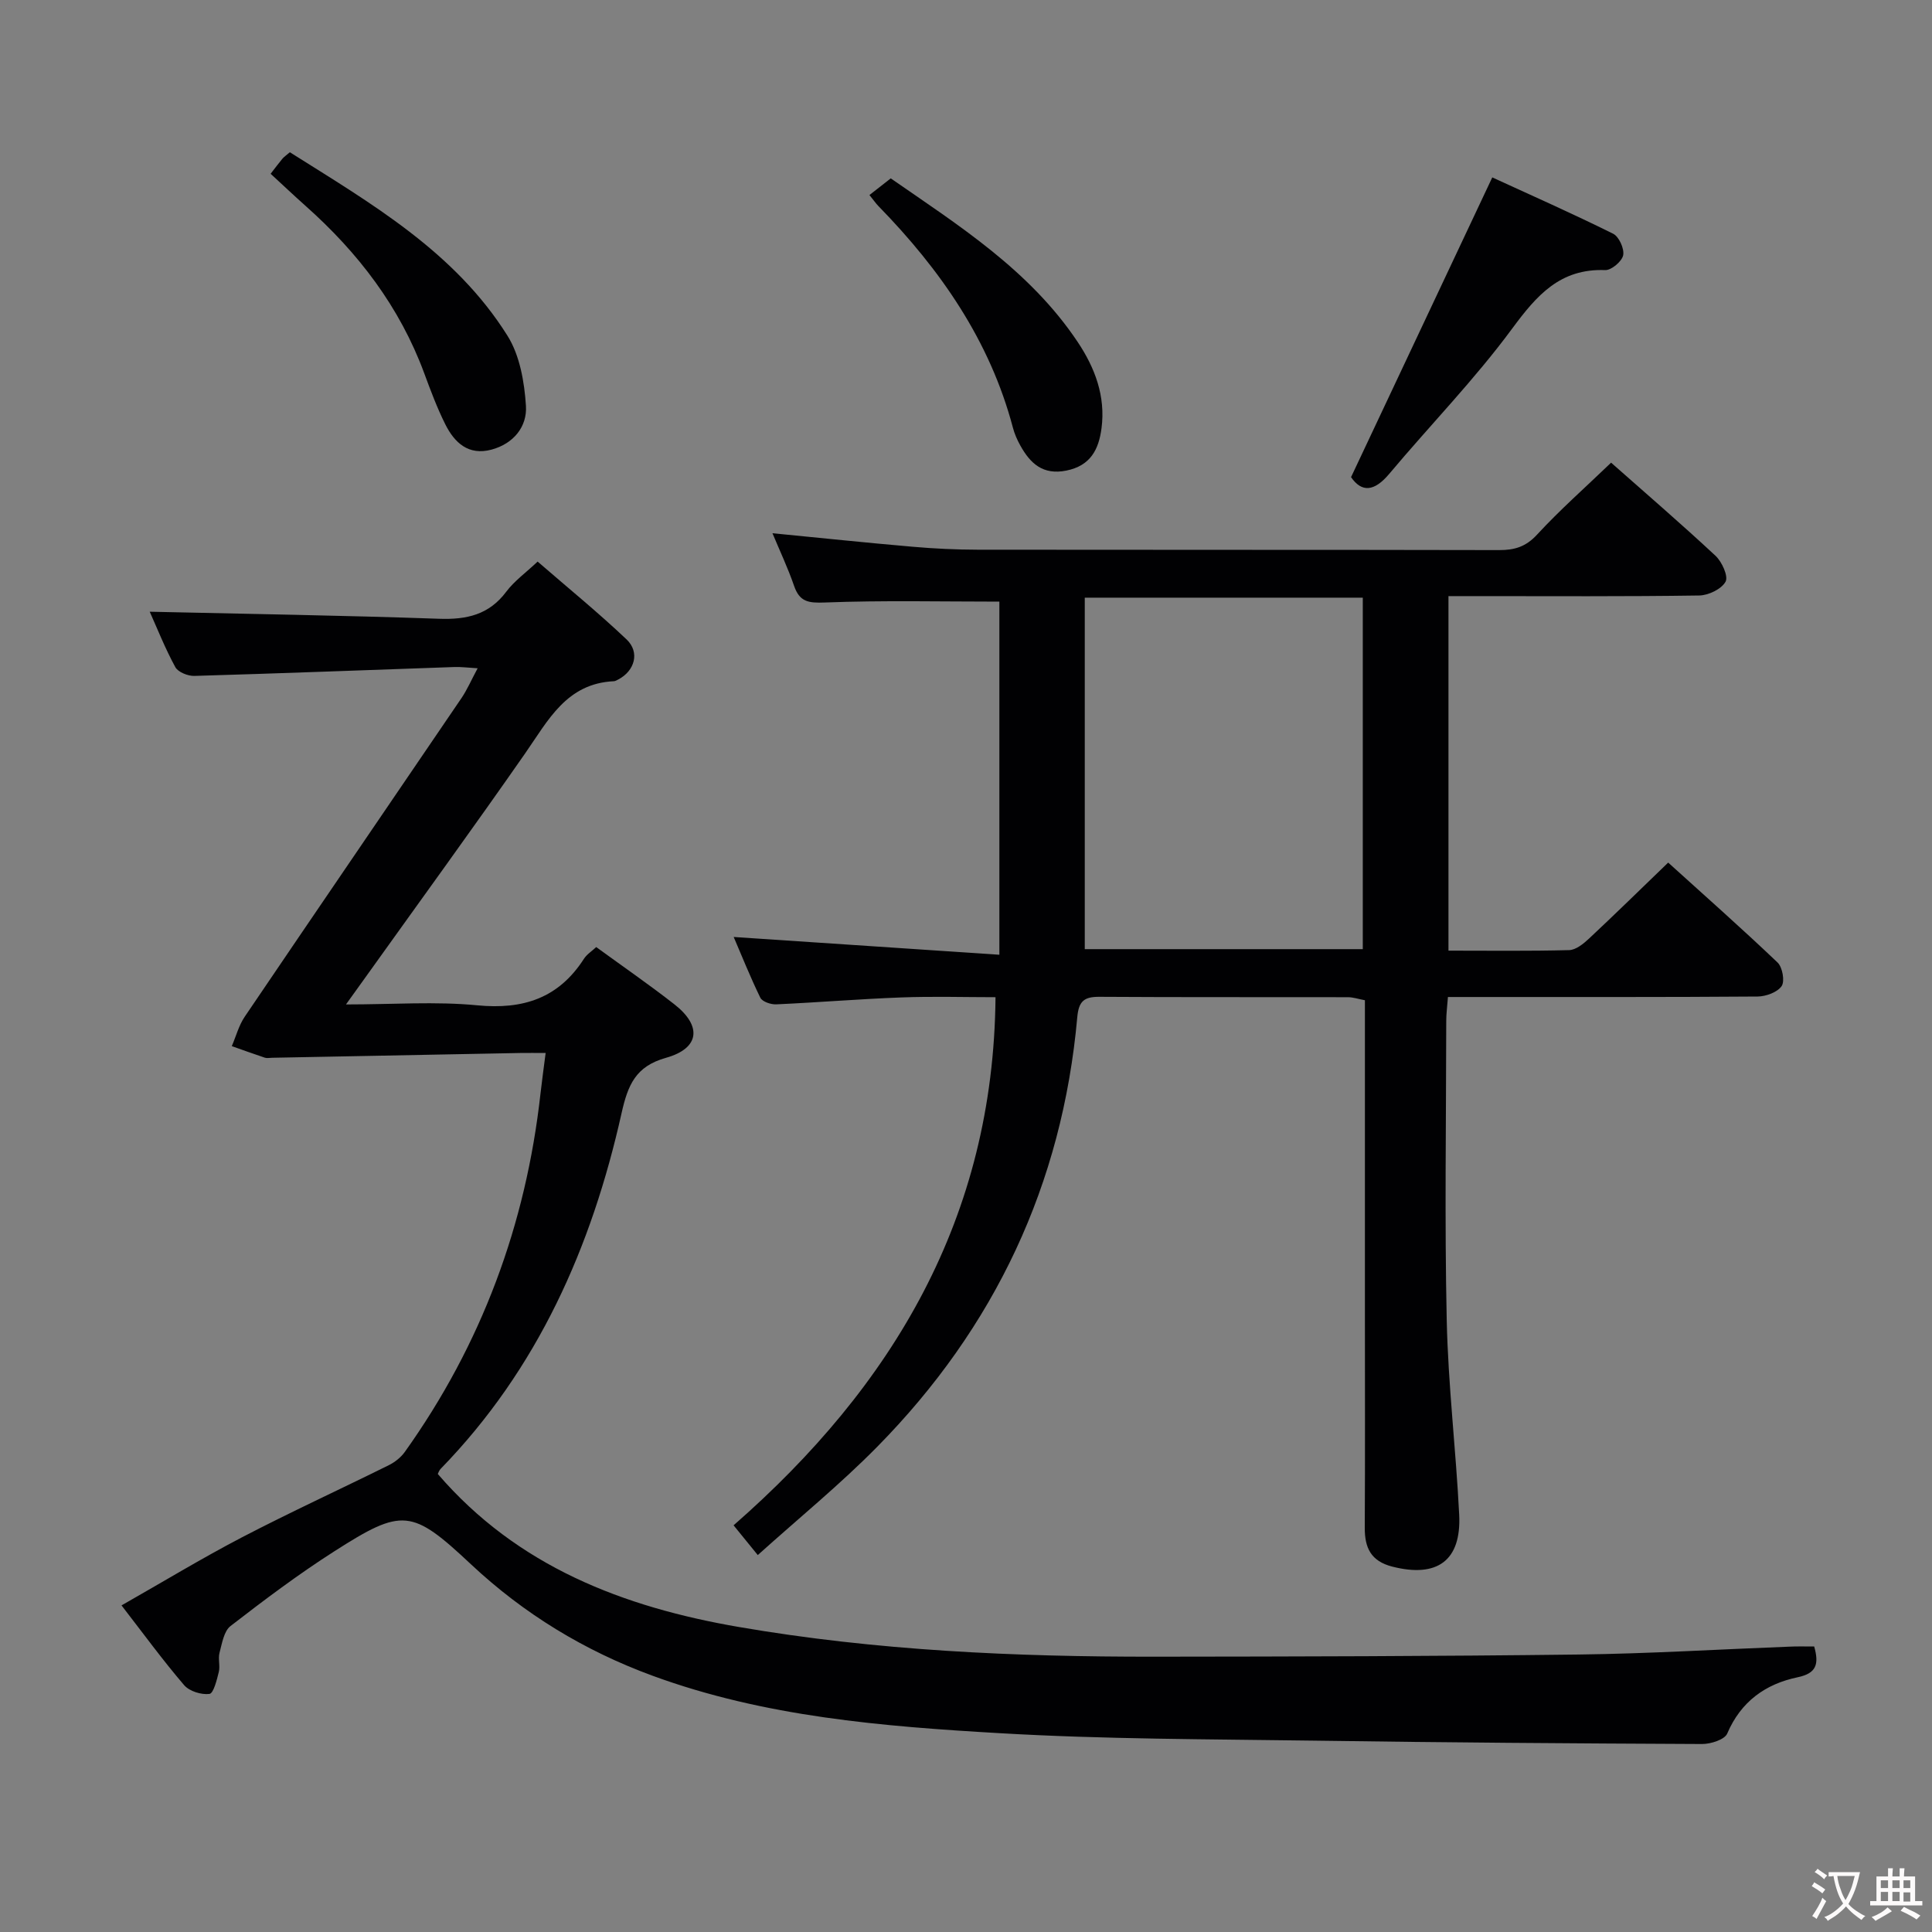 <svg enable-background="new 0 0 400 400" viewBox="0 0 400 400" xmlns="http://www.w3.org/2000/svg"><rect x="0" y="0" width="400" height="400" fill="#808080" stroke="none"/><g fill="#010103"><path d="m151.9 193.99c18.27 1.22 36.26 2.43 55.01 3.68 0-25.28 0-49.44 0-73.11-12 0-24.09-.28-36.14.18-3.38.13-5.21-.11-6.36-3.43-1.27-3.69-2.95-7.24-4.48-10.91 9.98.97 19.51 1.98 29.05 2.8 4.46.39 8.96.6 13.44.61 35.99.05 71.98 0 107.96.08 3.18.01 5.52-.68 7.83-3.18 4.71-5.11 9.95-9.73 15.35-14.92 7.06 6.24 14.47 12.62 21.62 19.28 1.33 1.24 2.69 4.24 2.08 5.36-.84 1.53-3.53 2.83-5.46 2.86-15.32.23-30.65.13-45.98.13-1.82 0-3.64 0-5.93 0v73.4c8.43 0 16.71.11 24.99-.11 1.39-.04 2.95-1.3 4.08-2.36 5.35-5 10.58-10.13 16.42-15.76 7.31 6.62 15.11 13.51 22.64 20.68 1.02.97 1.54 3.87.85 4.89-.88 1.28-3.24 2.14-4.97 2.16-19.33.15-38.65.09-57.98.1-1.95 0-3.91 0-6.14 0-.15 2.03-.35 3.48-.35 4.93-.02 20.66-.35 41.33.1 61.98.29 13.44 1.91 26.84 2.58 40.28.47 9.53-4.57 13.11-13.86 10.74-4.41-1.13-5.71-3.88-5.69-8.05.08-14.83.03-29.66.03-44.48 0-19.66 0-39.32 0-58.98 0-1.82 0-3.64 0-5.75-1.34-.25-2.43-.63-3.52-.63-17.16-.04-34.32.03-51.48-.08-3.15-.02-4.25.92-4.55 4.2-3.09 34.61-17.1 64.28-41.42 88.96-7.67 7.79-16.2 14.74-24.73 22.42-1.89-2.33-3.2-3.93-5.01-6.16 33.02-28.88 53.83-63.73 54.23-109.34-6.37 0-12.96-.2-19.54.05-8.63.32-17.25 1.04-25.87 1.43-1.1.05-2.87-.55-3.28-1.37-2.08-4.26-3.84-8.68-5.52-12.58zm130.25 2.52c0-24.38 0-48.55 0-72.77-19.35 0-38.25 0-57.56 0v72.77z"/><path d="m375.61 340.89c1.04 3.69.45 5.56-3.43 6.37-6.65 1.39-11.75 5.02-14.58 11.66-.54 1.26-3.42 2.17-5.22 2.16-26.81-.12-53.63-.31-80.44-.7-21.64-.31-43.31-.28-64.91-1.54-24.34-1.41-48.74-3.38-71.96-11.91-14.05-5.16-26.59-12.78-37.56-23.06-12.25-11.48-14.17-11.72-28.32-2.67-7.42 4.74-14.49 10.06-21.46 15.45-1.38 1.07-1.76 3.6-2.28 5.54-.33 1.25.16 2.71-.15 3.97-.41 1.66-1.09 4.44-1.94 4.55-1.68.21-4.15-.55-5.24-1.82-4.42-5.16-8.44-10.67-12.96-16.51 8.55-4.86 16.61-9.75 24.95-14.1 10.01-5.21 20.28-9.92 30.39-14.93 1.25-.62 2.5-1.61 3.31-2.74 15.88-22.25 25.07-47.04 28.09-74.17.29-2.61.66-5.21 1.07-8.43-2.02 0-3.64-.03-5.26 0-17.13.33-34.27.66-51.4.99-.5.01-1.04.13-1.49-.02-2.29-.76-4.55-1.59-6.83-2.39.88-2.04 1.45-4.28 2.67-6.08 14.91-22.02 29.93-43.97 44.88-65.97 1.19-1.75 2.03-3.74 3.35-6.18-2.02-.12-3.42-.31-4.82-.26-17.94.62-35.88 1.32-53.83 1.84-1.34.04-3.38-.78-3.95-1.83-2.11-3.88-3.75-8.02-5.29-11.46 20.09.46 40 .76 59.91 1.46 5.71.2 10.33-.82 13.91-5.61 1.66-2.21 4.02-3.9 6.49-6.23 6.27 5.44 12.56 10.56 18.42 16.12 2.79 2.65 1.69 6.5-1.71 8.28-.29.15-.61.35-.92.37-9.81.45-13.61 8.1-18.36 14.92-10.75 15.43-21.81 30.63-32.75 45.93-1.23 1.72-2.47 3.43-4.36 6.07 9.74 0 18.54-.66 27.19.18 9.5.92 16.83-1.48 22.07-9.62.61-.95 1.66-1.6 2.55-2.44 5.46 3.98 10.95 7.76 16.19 11.86 5.77 4.51 5.22 9.12-1.75 11.07-6.28 1.76-7.88 5.61-9.19 11.45-6.18 27.68-17.34 52.98-37.46 73.65-.33.34-.48.85-.59 1.06 16.49 19.16 38.4 27.56 62.33 31.68 28.44 4.9 57.18 6.18 85.98 6.15 29.33-.03 58.65-.09 87.97-.45 14.46-.18 28.91-1.07 43.37-1.62 1.71-.09 3.36-.04 5.32-.04z"/><path d="m308.96 36.73c7.99 3.67 16.6 7.48 25.02 11.66 1.22.6 2.35 3.12 2.08 4.46-.26 1.27-2.45 3.12-3.72 3.07-9.33-.35-14.16 5.2-19.26 12.11-7.77 10.54-17 20-25.44 30.06-3.12 3.72-5.71 3.9-7.92.7 9.79-20.79 19.38-41.13 29.24-62.06z"/><path d="m56.03 35.98c1.03-1.32 1.71-2.25 2.45-3.13.31-.37.74-.65 1.53-1.33 16.75 10.57 34.14 20.56 45.07 38.01 2.55 4.07 3.49 9.56 3.81 14.49.28 4.31-2.56 7.84-7.13 9.07-4.77 1.28-7.66-1.43-9.57-5.25-1.7-3.4-3.04-7-4.36-10.57-5.08-13.75-13.68-24.96-24.53-34.61-2.35-2.09-4.63-4.25-7.27-6.68z"/><path d="m180.01 40.38c1.38-1.08 2.67-2.09 4.41-3.45 14 9.71 28.77 19 38.7 33.87 3.57 5.34 5.8 11.22 4.94 17.84-.57 4.42-2.28 7.78-7.28 8.79-4.87.98-7.49-1.49-9.55-5.22-.64-1.15-1.19-2.4-1.52-3.67-4.77-18.02-15.01-32.72-27.83-45.86-.56-.57-1.02-1.26-1.87-2.3z"/></g><path d="m377.9 391.2c-.2.3-.4.5-.6.8-.7-.6-1.4-1-2.2-1.5.2-.3.4-.5.5-.8.6.4 1.4.8 2.3 1.5zm-1.8 6.1c-.2-.2-.5-.4-.9-.6.4-.6.8-1.2 1.2-1.9s.7-1.3.9-1.9c.3.3.5.5.8.7-.7 1.3-1.4 2.6-2 3.7zm2.2-9c-.3.3-.5.5-.6.8-.6-.6-1.3-1.1-2-1.5.3-.3.5-.5.6-.7.6.5 1.3.9 2 1.4zm.3.2v-.9h2 4.5c-.3 1.3-.6 2.5-1 3.6s-.9 2.1-1.4 3c.4.5 1 1 1.6 1.4s1.2.8 1.9 1.1c-.3.2-.5.4-.8.8-.4-.3-1-.7-1.6-1.2s-1.2-1.1-1.6-1.6c-.5.6-1.1 1.1-1.7 1.6s-1.4.9-2.1 1.4c-.1-.3-.3-.5-.7-.8.6-.2 1.2-.5 1.9-1s1.4-1.1 2-1.8c-.5-.8-.9-1.6-1.2-2.5s-.6-2-.8-3.2c-.4.1-.7.1-1 .1zm2.5 2.7c.3 1 .7 1.7 1 2.2.3-.5.6-1.1 1-2s.6-1.9.9-3h-3.2-.4c.1.9.3 1.8.7 2.8z" fill="#fcfafa"/><path d="m396.5 388.5v1.5 3.6h1.5v.9c-.4 0-1 0-1.7 0h-7.9c-.5 0-.9 0-1.2 0v-.9h1.3v-3.5c0-.7 0-1.2 0-1.6h2.4c0-.8 0-1.4 0-1.7h1c0 .3-.1.8-.1 1.7h1.5c0-.8 0-1.4 0-1.7h1c0 .3-.1.9-.1 1.7zm-8.2 9.2c-.2-.3-.5-.5-.8-.8.8-.3 1.4-.6 1.9-.9s1-.7 1.4-1.1c.3.3.6.5.9.8-1.6 1-2.8 1.6-3.4 2zm2.6-6.8v-1.6h-1.5v1.6zm0 2.7v-1.9h-1.5v1.9zm2.4-2.7v-1.6h-1.5v1.6zm0 2.7v-1.9h-1.5v1.9zm.2 2 .7-.8c.4.2.9.5 1.6.8s1.3.7 1.8 1c-.3.3-.5.5-.8.8-.4-.3-1.5-1-3.3-1.8zm2-4.7v-1.6h-1.4v1.6zm0 2.8v-1.9h-1.4v1.9z" fill="#fcfafa"/></svg>